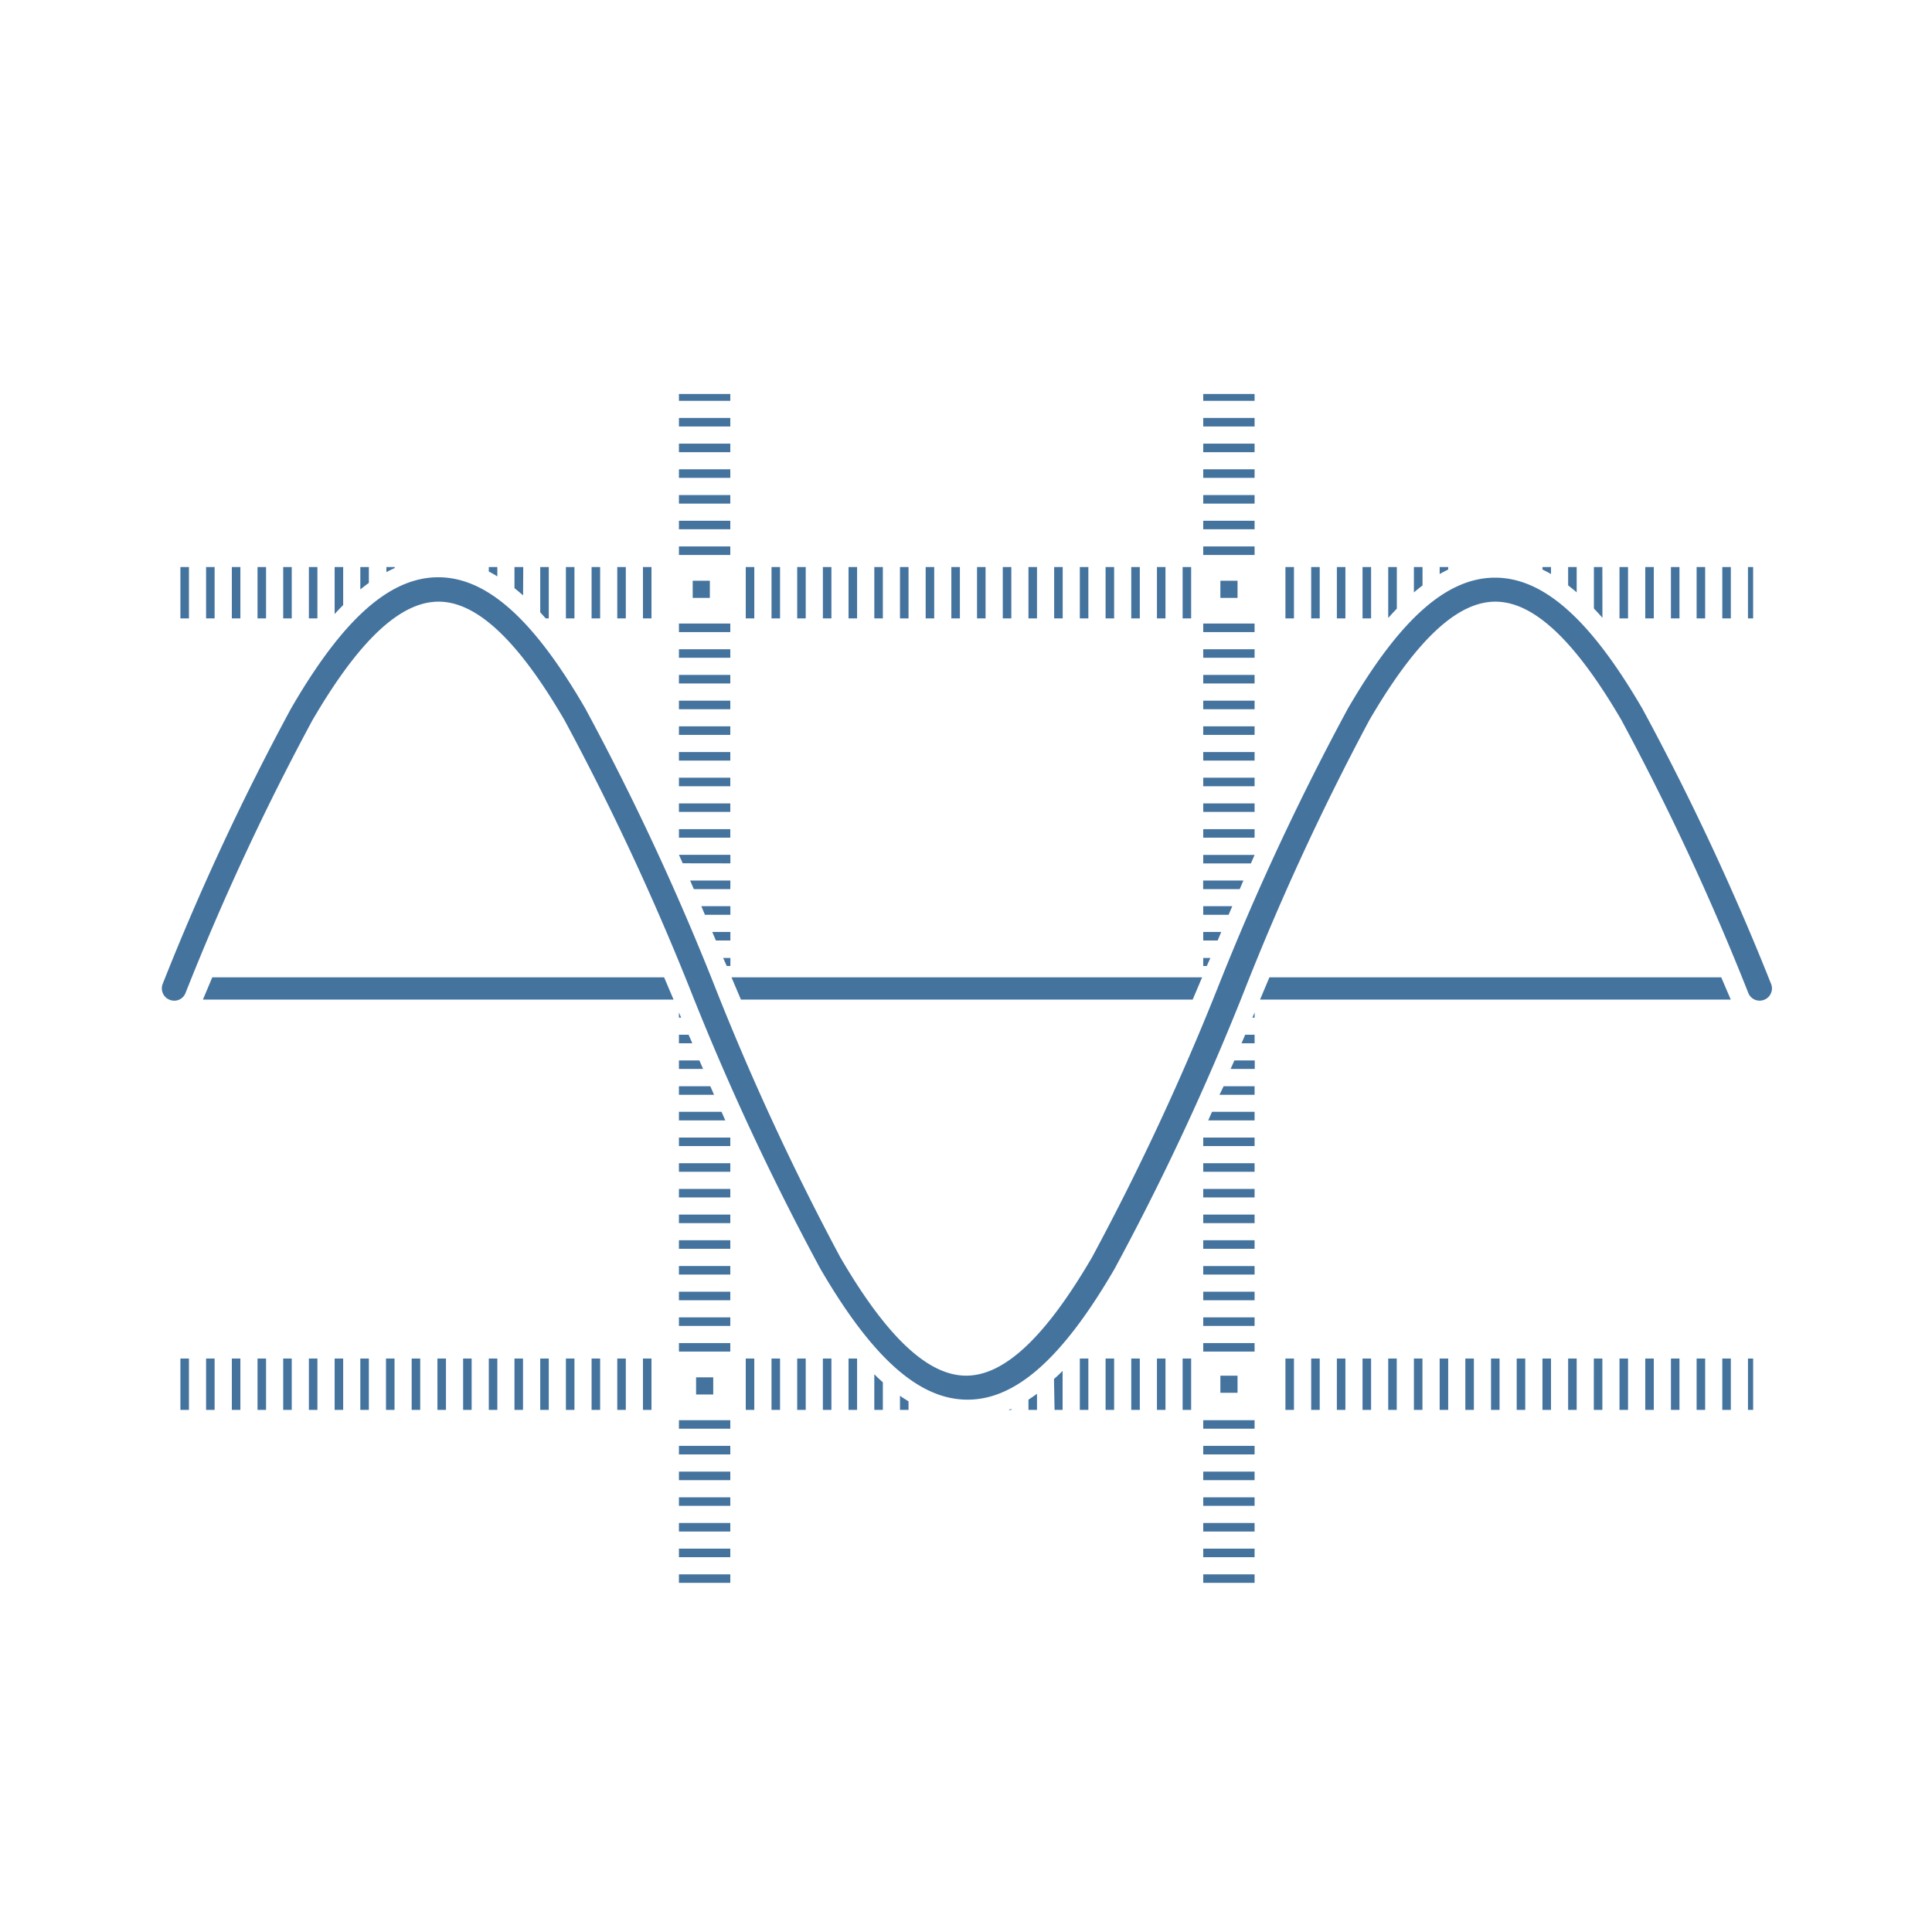 <?xml version="1.0" encoding="UTF-8"?>
<svg width="24px" fill="#44739e" height="24px" viewBox="0 0 24 24" version="1.1" xmlns="http://www.w3.org/2000/svg" xmlns:xlink="http://www.w3.org/1999/xlink">
            <path d="M 22,12.22 A 31.9,31.9 0 0 0 20.4,8.8 C 19.754,7.692 19.173,7.176 18.572,7.176 17.971,7.176 17.39,7.692 16.745,8.8 a 32.4,32.4 0 0 0 -1.6,3.425 32.112,32.112 0 0 1 -1.578,3.391 c -0.578,0.991 -1.089,1.473 -1.565,1.473 -0.476,0 -0.988,-0.482 -1.565,-1.473 A 32.106,32.106 0 0 1 8.866,12.22 32.2,32.2 0 0 0 7.27,8.8 C 6.625,7.687 6.045,7.171 5.444,7.171 4.843,7.171 4.261,7.687 3.616,8.8 a 31.708,31.708 0 0 0 -1.594,3.42 0.151,0.151 0 0 0 0,0.116 0.147,0.147 0 0 0 0.082,0.082 0.15,0.15 0 0 0 0.2,-0.081 31.686,31.686 0 0 1 1.577,-3.39 C 4.459,7.956 4.972,7.474 5.448,7.474 c 0.476,0 0.988,0.482 1.565,1.473 a 32.212,32.212 0 0 1 1.579,3.391 32.3,32.3 0 0 0 1.6,3.425 c 0.646,1.108 1.226,1.624 1.827,1.624 0.601,0 1.181,-0.516 1.826,-1.624 a 32.3,32.3 0 0 0 1.6,-3.425 32.018,32.018 0 0 1 1.565,-3.391 c 0.578,-0.991 1.09,-1.473 1.566,-1.473 0.476,0 0.989,0.482 1.567,1.473 a 31.884,31.884 0 0 1 1.576,3.39 0.151,0.151 0 0 0 0.2,0.081 A 0.148,0.148 0 0 0 22,12.336 0.146,0.146 0 0 0 22,12.22 Z M 2.637,12.141 2.521,12.417 H 8.367 L 8.25,12.141 Z m 12.179,0.276 0.117,-0.276 H 9.087 l 0.117,0.276 z m 6.566,-0.276 h -5.613 l -0.116,0.276 H 21.5 Z M 7.987,7.044 H 8.093 V 7.682 H 7.987 Z m 0.447,0.702 h 0.638 v 0.106 H 8.434 Z M 8.434,9.342 H 9.072 V 9.448 H 8.434 Z m 0,-0.319 h 0.638 v 0.106 H 8.434 Z m 0,-0.319 h 0.638 v 0.106 H 8.434 Z m 0,0.957 h 0.638 v 0.106 H 8.434 Z M 8.434,10.3 h 0.638 v 0.106 H 8.434 Z m 0,-2.235 h 0.638 v 0.106 H 8.434 Z m 0,1.915 H 9.072 V 10.086 H 8.434 Z m 0,-1.596 h 0.638 v 0.106 H 8.434 Z M 4.157,16.876 h 0.106 v 0.638 h -0.106 z m 0.319,0 h 0.106 v 0.638 h -0.106 z m -0.639,0 h 0.106 v 0.638 h -0.106 z m 2.554,0 h 0.106 v 0.638 h -0.106 z m -3.511,0 h 0.106 v 0.638 h -0.106 z m 0.638,0 h 0.106 v 0.638 h -0.106 z m 2.554,0 h 0.106 v 0.638 H 6.072 Z m -0.319,0 h 0.106 v 0.638 h -0.106 z m -0.958,0 h 0.106 v 0.638 h -0.106 z m 0.319,0 h 0.106 v 0.638 h -0.106 z m 0.32,0 H 5.54 v 0.638 H 5.434 Z M 3.518,7.044 h 0.106 v 0.638 h -0.106 z m 4.15,0 h 0.106 v 0.638 h -0.106 z m -3.831,0 h 0.106 v 0.638 h -0.106 z m 3.193,0 h 0.106 v 0.638 h -0.106 z M 2.56,16.876 h 0.106 v 0.638 h -0.106 z M 7.349,7.044 H 7.455 V 7.682 H 7.349 Z m -5.108,0 h 0.106 v 0.638 h -0.106 z m 0,9.832 h 0.106 v 0.638 h -0.106 z m 0.319,-9.832 h 0.106 v 0.638 h -0.106 z m 0.32,0 h 0.106 v 0.638 h -0.106 z m 0.319,0 h 0.106 v 0.638 h -0.106 z m 0,9.832 h 0.106 v 0.638 h -0.106 z M 14.947,7.746 h 0.638 v 0.106 h -0.638 z m 0,-0.958 h 0.638 v 0.106 h -0.638 z m 0,-0.638 h 0.638 v 0.106 h -0.638 z m 0,0.319 h 0.638 v 0.106 h -0.638 z m 0,1.596 h 0.638 v 0.106 h -0.638 z m 0,1.596 h 0.638 v 0.106 h -0.638 z m 0,-0.319 h 0.638 v 0.106 h -0.638 z m 0,-0.638 h 0.638 v 0.106 h -0.638 z m 0,-0.32 h 0.638 v 0.106 h -0.638 z m 0,-2.554 h 0.638 v 0.106 h -0.638 z m 0,3.193 h 0.638 v 0.106 h -0.638 z m 0,-4.129 h 0.638 v 0.085 h -0.638 z m 5.171,2.15 h 0.106 v 0.638 h -0.106 z m 0.958,0 h 0.106 V 7.682 H 21.076 Z M 14.947,5.511 h 0.638 v 0.106 h -0.638 z m 5.81,1.533 h 0.106 v 0.638 h -0.106 z m -3.831,0 h 0.106 v 0.638 h -0.106 z m 4.469,0 h 0.106 V 7.682 H 21.395 Z M 14.947,5.192 h 0.638 v 0.106 h -0.638 z m 0,4.788 h 0.638 V 10.086 h -0.638 z m 1.66,-2.936 h 0.106 v 0.638 h -0.106 z m -0.319,0 h 0.106 v 0.638 h -0.106 z m -0.32,0 h 0.106 v 0.638 h -0.106 z m 4.47,0 h 0.106 v 0.638 h -0.106 z m -10.854,0 h 0.106 v 0.638 h -0.106 z M 8.434,4.894 h 0.638 v 0.085 H 8.434 Z m 2.107,2.15 h 0.106 v 0.638 h -0.106 z m -0.638,0 H 10.009 V 7.682 H 9.903 Z m 0.319,0 h 0.106 v 0.638 h -0.106 z m -0.958,0 h 0.106 v 0.638 h -0.106 z M 8.434,6.469 h 0.638 v 0.106 H 8.434 Z m 0,0.319 h 0.638 v 0.106 H 8.434 Z m 0,-0.958 h 0.638 v 0.106 H 8.434 Z m 0,-0.319 h 0.638 v 0.106 H 8.434 Z m 0,0.639 h 0.638 v 0.106 H 8.434 Z m 0,-0.958 h 0.638 v 0.106 H 8.434 Z m 3.703,1.852 h 0.106 v 0.638 h -0.106 z m 1.277,0 h 0.106 v 0.638 h -0.106 z m -2.553,0 h 0.106 v 0.638 h -0.106 z m 2.873,0 h 0.106 v 0.638 h -0.106 z m 0.319,0 h 0.106 v 0.638 h -0.106 z m 0.638,0 h 0.106 v 0.638 h -0.106 z m -0.319,0 h 0.106 v 0.638 h -0.106 z m -1.277,0 h 0.106 v 0.638 h -0.106 z m -1.596,0 h 0.106 v 0.638 h -0.106 z m 1.277,0 h 0.106 v 0.638 h -0.106 z m -1.596,0 h 0.106 V 7.682 H 11.18 Z m 1.277,0 h 0.106 V 7.682 H 12.457 Z M 14.947,10.3 h 0.638 v 0.106 H 14.947 Z M 11.818,7.044 h 0.106 V 7.682 H 11.818 Z M 8.434,12.641 H 8.461 L 8.434,12.577 Z m 6.715,0.959 h 0.436 V 13.494 H 15.2 Z m 0.274,-0.64 h 0.162 v -0.106 h -0.117 z m -0.136,0.319 h 0.3 v -0.106 h -0.253 z m 0.298,-0.638 v -0.064 l -0.027,0.064 z m 6.129,4.235 h 0.064 v 0.638 h -0.064 z M 12.563,17.514 V 17.5 l -0.038,0.017 z m -1.702,0 h 0.106 v -0.343 c -0.036,-0.031 -0.071,-0.064 -0.106,-0.1 z m 0.319,0 h 0.106 V 17.408 C 11.251,17.386 11.215,17.364 11.18,17.339 Z m 3.829,-3.596 h 0.576 v -0.107 h -0.529 z m 6.386,2.958 h 0.106 v 0.638 h -0.106 z m -4.15,0 h 0.106 v 0.638 h -0.106 z M 12.776,17.514 h 0.106 v -0.2 c -0.035,0.026 -0.071,0.05 -0.106,0.073 z m 0.324,0 h 0.1 V 17.03 c -0.036,0.036 -0.071,0.07 -0.107,0.1 z m 5.422,-0.638 h 0.106 v 0.638 h -0.106 z m 2.554,0 h 0.106 v 0.638 h -0.106 z m -3.512,0 h 0.106 v 0.638 h -0.106 z m 1.277,0 h 0.106 v 0.638 h -0.106 z m -0.957,0 h 0.106 v 0.638 h -0.106 z m 0.319,0 h 0.106 v 0.638 h -0.106 z m 2.554,0 h 0.106 v 0.638 h -0.106 z m -1.596,0 h 0.106 v 0.638 h -0.106 z m 1.277,0 h 0.106 v 0.638 h -0.106 z m -0.32,0 h 0.106 v 0.638 h -0.106 z m -0.638,0 h 0.106 v 0.638 H 19.48 Z m 0.319,0 h 0.106 v 0.638 H 19.799 Z M 8.434,13.918 H 9.01 L 8.963,13.811 H 8.434 Z m 0,-0.318 H 8.87 L 8.824,13.494 h -0.39 z m 8.918,-6.556 h -0.107 v 0.633 c 0.036,-0.041 0.071,-0.079 0.107,-0.116 z m -1.906,3.894 h -0.5 v 0.107 H 15.4 Z m -0.138,0.319 h -0.361 v 0.107 h 0.315 z m -0.137,0.32 h -0.224 v 0.106 h 0.179 z m 4.096,-4.533 h -0.106 v 0.031 c 0.035,0.017 0.071,0.035 0.106,0.056 z m 0.638,0 H 19.8 v 0.515 c 0.035,0.037 0.071,0.075 0.106,0.116 z m -15.642,0 H 4.157 V 7.628 C 4.192,7.589 4.228,7.552 4.263,7.516 Z m 13.408,0 H 17.564 V 7.359 C 17.6,7.329 17.635,7.3 17.671,7.273 Z m 0.319,0 h -0.106 v 0.087 c 0.035,-0.02 0.071,-0.039 0.106,-0.056 z m 1.596,0 H 19.48 v 0.228 c 0.035,0.027 0.071,0.056 0.106,0.086 z M 15.036,11.9 H 14.947 V 12 h 0.044 z m 0.549,-1.28 h -0.638 v 0.106 h 0.592 z M 9.073,12 V 11.9 H 8.983 L 9.028,12 Z M 4.9,7.044 H 4.8 V 7.107 C 4.836,7.088 4.871,7.071 4.907,7.055 Z m -0.318,0 H 4.476 V 7.322 C 4.511,7.294 4.547,7.266 4.582,7.241 Z m 3.852,6.235 h 0.3 L 8.688,13.173 H 8.434 Z M 21.714,7.044 h 0.064 v 0.638 h -0.064 z M 8.434,12.96 H 8.6 L 8.554,12.854 H 8.434 Z M 6.178,7.044 H 6.072 V 7.1 c 0.036,0.018 0.071,0.038 0.106,0.06 z m 2.895,4.533 H 8.848 l 0.045,0.106 h 0.18 z m 0,-0.32 H 8.712 l 0.045,0.107 h 0.316 z m 0,-0.319 h -0.5 l 0.046,0.107 H 9.072 Z M 6.817,7.682 V 7.044 H 6.711 v 0.562 l 0.068,0.076 z m -0.106,9.194 h 0.106 v 0.638 H 6.711 Z M 6.5,7.044 H 6.391 v 0.262 c 0.036,0.029 0.071,0.059 0.107,0.09 z m 2.573,3.681 V 10.619 H 8.434 l 0.047,0.105 z m -0.639,4.363 h 0.638 v 0.106 H 8.434 Z m 0,0.639 h 0.638 v 0.106 H 8.434 Z m 0,-0.32 h 0.638 v 0.106 H 8.434 Z m 0,0.639 h 0.638 v 0.106 H 8.434 Z m 0,0.319 h 0.638 v 0.106 H 8.434 Z m 0,-1.915 h 0.638 v 0.106 H 8.434 Z m 1.15,2.426 h 0.106 v 0.638 h -0.106 z m 0.319,0 H 10.009 v 0.638 H 9.903 Z M 8.434,16.684 H 9.072 V 16.79 H 8.434 Z m 0,-1.915 h 0.638 v 0.106 H 8.434 Z m 0.83,2.107 h 0.106 v 0.638 h -0.106 z m 0.958,0 h 0.106 v 0.638 H 10.222 Z M 8.434,14.131 h 0.638 v 0.106 H 8.434 Z m -1.404,2.745 h 0.106 v 0.638 h -0.106 z m 1.404,2.681 h 0.638 v 0.106 H 8.434 Z m -0.766,-2.681 h 0.106 v 0.638 h -0.106 z m -0.319,0 h 0.106 v 0.638 H 7.349 Z m 0.638,0 h 0.106 v 0.638 H 7.987 Z M 8.434,17.642 h 0.638 v 0.106 H 8.434 Z m 0,0.319 h 0.638 v 0.106 H 8.434 Z m 0,1.277 h 0.638 v 0.106 H 8.434 Z m 0,-0.957 h 0.638 v 0.106 H 8.434 Z m 0,0.638 h 0.638 v 0.106 H 8.434 Z M 8.434,18.6 h 0.638 v 0.106 H 8.434 Z m 6.513,-0.958 h 0.638 v 0.106 h -0.638 z m 0,-0.958 h 0.638 v 0.106 h -0.638 z m 0,-1.596 h 0.638 v 0.106 h -0.638 z m 0,0.958 h 0.638 v 0.106 h -0.638 z m 0,-1.277 h 0.638 v 0.106 h -0.638 z m 0,1.596 h 0.638 v 0.106 h -0.638 z m 0,-0.958 h 0.638 v 0.106 h -0.638 z m 1.341,1.469 h 0.106 v 0.638 H 16.288 Z M 14.947,14.45 h 0.638 v 0.106 h -0.638 z m 1.66,2.426 h 0.106 v 0.638 H 16.607 Z M 14.947,14.131 h 0.638 v 0.106 h -0.638 z m 1.021,2.745 h 0.106 v 0.638 h -0.106 z m -5.427,0 h 0.106 v 0.638 h -0.106 z m 4.15,0 h 0.106 v 0.638 h -0.106 z m -0.319,0 h 0.106 v 0.638 h -0.106 z m -0.319,0 h 0.106 v 0.638 h -0.106 z m -0.319,0 h 0.106 v 0.638 h -0.106 z m 1.213,2.681 h 0.638 v 0.106 h -0.638 z m -1.533,-2.681 h 0.106 v 0.638 h -0.106 z m 3.512,0 h 0.106 v 0.638 h -0.106 z M 14.947,17.961 h 0.638 v 0.106 h -0.638 z m 0,0.958 h 0.638 v 0.106 h -0.638 z m 0,-0.638 h 0.638 v 0.106 h -0.638 z m 0,0.957 h 0.638 v 0.106 h -0.638 z m 0,-0.638 h 0.638 v 0.106 h -0.638 z m 0,-2.873 h 0.638 v 0.106 H 14.947 Z M 8.605,7.214 h 0.213 v 0.213 h -0.213 z m 0.042,9.896 h 0.213 v 0.213 h -0.213 z M 15.16,17.089 h 0.213 v 0.213 H 15.16 Z m 0,-9.875 h 0.213 v 0.213 H 15.16 Z"/>

</svg>